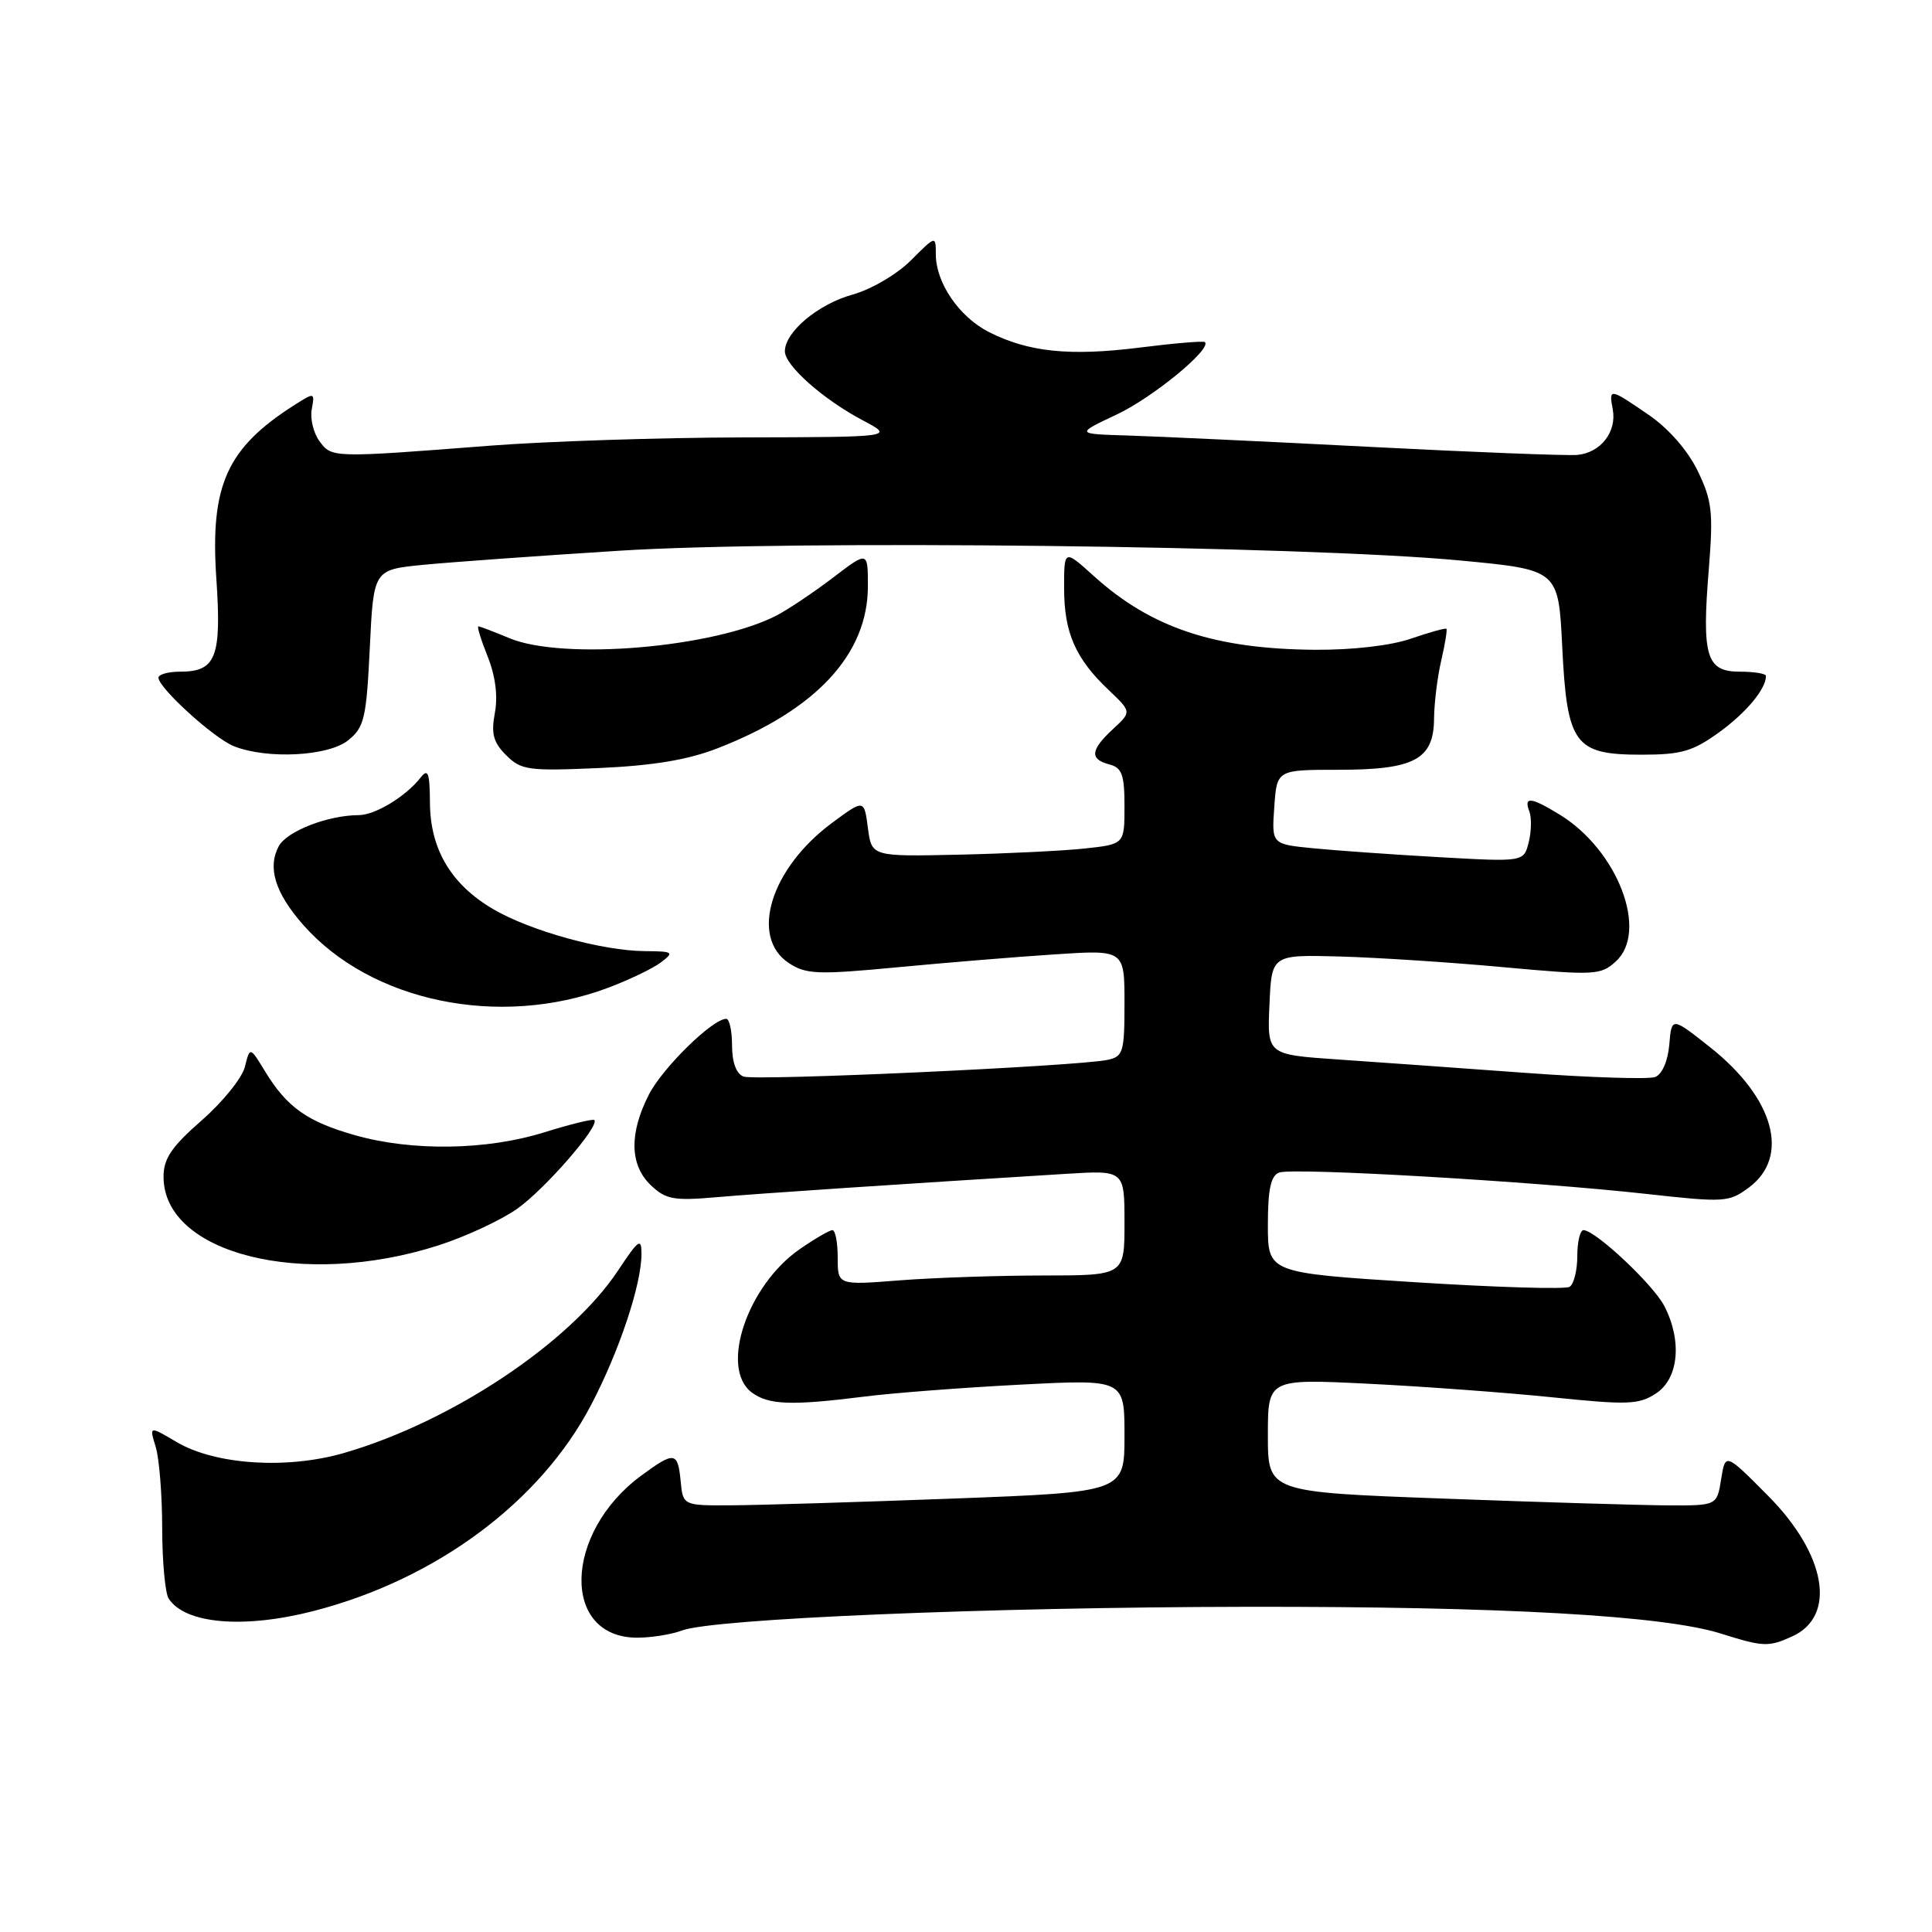 <?xml version="1.0" encoding="UTF-8" standalone="no"?>
<!DOCTYPE svg PUBLIC "-//W3C//DTD SVG 1.1//EN" "http://www.w3.org/Graphics/SVG/1.1/DTD/svg11.dtd" >
<svg xmlns="http://www.w3.org/2000/svg" xmlns:xlink="http://www.w3.org/1999/xlink" version="1.1" viewBox="0 0 256 256">
 <g >
 <path fill="currentColor"
d=" M 237.48 216.83 C 243.41 214.13 241.99 205.96 234.25 198.17 C 228.62 192.50 228.62 192.50 228.06 196.00 C 227.50 199.50 227.50 199.50 221.00 199.47 C 217.43 199.45 204.04 199.05 191.25 198.57 C 168.00 197.71 168.00 197.71 168.00 190.21 C 168.00 182.70 168.00 182.70 181.25 183.35 C 188.54 183.71 199.54 184.52 205.69 185.15 C 215.71 186.18 217.16 186.13 219.44 184.63 C 222.44 182.66 222.91 177.66 220.53 173.05 C 219.06 170.21 211.38 163.00 209.82 163.00 C 209.37 163.00 209.00 164.55 209.00 166.44 C 209.00 168.33 208.54 170.17 207.98 170.51 C 207.42 170.86 198.20 170.58 187.48 169.90 C 168.00 168.66 168.00 168.66 168.00 162.30 C 168.00 157.59 168.39 155.79 169.49 155.37 C 171.28 154.68 203.25 156.54 218.24 158.21 C 228.51 159.35 229.11 159.31 231.74 157.35 C 237.24 153.26 235.09 145.49 226.59 138.76 C 221.50 134.73 221.50 134.73 221.19 138.42 C 221.00 140.61 220.24 142.35 219.32 142.71 C 218.47 143.03 210.73 142.79 202.13 142.16 C 193.54 141.53 182.32 140.73 177.21 140.38 C 167.91 139.74 167.91 139.74 168.21 133.12 C 168.50 126.50 168.50 126.50 177.50 126.74 C 182.45 126.88 192.23 127.51 199.24 128.16 C 211.29 129.26 212.10 129.22 214.09 127.41 C 218.49 123.43 214.36 112.63 206.63 107.92 C 202.85 105.61 201.88 105.51 202.64 107.50 C 202.96 108.33 202.92 110.18 202.56 111.61 C 201.91 114.21 201.91 114.21 190.70 113.58 C 184.54 113.23 177.03 112.70 174.00 112.40 C 168.50 111.86 168.50 111.86 168.85 106.93 C 169.19 102.00 169.19 102.00 177.37 102.00 C 187.44 102.00 189.99 100.63 190.02 95.19 C 190.04 93.16 190.46 89.71 190.97 87.53 C 191.48 85.34 191.78 83.45 191.66 83.32 C 191.53 83.19 189.42 83.78 186.97 84.62 C 184.29 85.55 179.23 86.13 174.27 86.10 C 160.94 86.00 152.56 83.21 144.95 76.34 C 141.00 72.77 141.00 72.77 141.00 77.93 C 141.00 83.82 142.49 87.24 146.88 91.41 C 149.95 94.32 149.95 94.32 147.47 96.61 C 144.48 99.39 144.36 100.60 147.00 101.29 C 148.67 101.73 149.00 102.65 149.00 106.83 C 149.00 111.86 149.00 111.86 143.75 112.43 C 140.86 112.74 133.32 113.11 127.00 113.25 C 115.50 113.50 115.50 113.50 115.00 109.70 C 114.50 105.90 114.50 105.90 110.30 109.00 C 102.11 115.04 99.29 124.18 104.54 127.62 C 106.81 129.11 108.36 129.17 118.79 128.18 C 125.23 127.57 134.66 126.79 139.75 126.46 C 149.00 125.85 149.00 125.85 149.00 132.91 C 149.00 139.42 148.83 140.00 146.75 140.44 C 142.69 141.29 100.08 143.24 98.52 142.65 C 97.56 142.28 97.00 140.77 97.00 138.53 C 97.00 136.59 96.65 135.00 96.23 135.00 C 94.42 135.00 87.78 141.50 85.97 145.06 C 83.35 150.20 83.44 154.39 86.25 157.06 C 88.23 158.94 89.28 159.13 95.00 158.63 C 100.80 158.13 119.15 156.90 141.25 155.54 C 149.00 155.06 149.00 155.06 149.00 162.03 C 149.00 169.00 149.00 169.00 138.25 169.01 C 132.34 169.01 123.79 169.30 119.25 169.65 C 111.00 170.30 111.00 170.30 111.00 166.65 C 111.00 164.64 110.69 163.00 110.30 163.00 C 109.92 163.00 107.98 164.13 105.98 165.51 C 99.02 170.34 95.34 181.27 99.59 184.49 C 101.80 186.16 104.80 186.28 114.50 185.06 C 118.35 184.57 127.69 183.86 135.25 183.47 C 149.00 182.76 149.00 182.76 149.00 190.23 C 149.00 197.71 149.00 197.71 126.25 198.57 C 113.74 199.04 100.58 199.44 97.00 199.46 C 90.50 199.50 90.50 199.50 90.19 196.25 C 89.81 192.34 89.37 192.28 84.95 195.54 C 74.67 203.12 74.34 217.00 84.43 217.00 C 86.32 217.00 88.99 216.57 90.36 216.05 C 94.48 214.49 130.83 212.96 165.19 212.91 C 199.02 212.86 220.41 214.06 228.00 216.45 C 233.67 218.23 234.33 218.26 237.48 216.83 Z  M 41.54 213.47 C 57.76 209.30 71.60 199.03 78.32 186.17 C 82.06 179.03 85.00 170.20 85.00 166.15 C 85.00 163.97 84.62 164.24 81.90 168.34 C 75.54 177.94 59.82 188.41 45.57 192.53 C 38.00 194.72 28.53 194.10 23.41 191.08 C 19.77 188.93 19.77 188.93 20.63 191.71 C 21.10 193.25 21.49 198.10 21.49 202.50 C 21.50 206.90 21.88 211.09 22.35 211.82 C 24.52 215.18 32.28 215.85 41.54 213.47 Z  M 58.00 165.05 C 61.58 163.91 66.29 161.73 68.47 160.21 C 72.13 157.66 79.51 149.18 78.75 148.41 C 78.56 148.23 75.58 148.96 72.12 150.04 C 64.49 152.42 54.64 152.57 47.07 150.43 C 40.73 148.64 38.02 146.72 35.14 141.99 C 33.12 138.67 33.12 138.67 32.45 141.36 C 32.08 142.84 29.50 146.03 26.72 148.46 C 22.72 151.96 21.67 153.52 21.67 155.93 C 21.67 166.14 40.11 170.76 58.00 165.05 Z  M 80.54 130.90 C 83.33 129.85 86.49 128.34 87.56 127.53 C 89.37 126.16 89.23 126.06 85.46 126.03 C 79.80 125.99 70.27 123.35 65.34 120.46 C 59.78 117.20 57.01 112.54 56.97 106.38 C 56.94 102.36 56.72 101.77 55.72 103.05 C 53.74 105.56 49.71 108.00 47.53 108.01 C 43.45 108.02 37.99 110.14 36.93 112.14 C 35.42 114.96 36.46 118.32 40.15 122.52 C 49.13 132.75 66.16 136.28 80.54 130.90 Z  M 95.11 99.14 C 108.15 94.07 115.00 86.68 115.00 77.67 C 115.00 73.01 115.00 73.01 110.37 76.55 C 107.82 78.49 104.46 80.74 102.91 81.55 C 94.63 85.83 74.60 87.53 67.49 84.56 C 65.44 83.70 63.59 83.00 63.39 83.00 C 63.18 83.00 63.74 84.80 64.62 87.00 C 65.65 89.58 65.99 92.24 65.57 94.47 C 65.06 97.22 65.36 98.36 67.07 100.07 C 69.05 102.05 70.00 102.18 79.36 101.77 C 86.54 101.45 91.14 100.69 95.11 99.14 Z  M 46.14 98.09 C 48.27 96.37 48.55 95.19 49.00 85.84 C 49.50 75.50 49.50 75.50 56.00 74.85 C 59.58 74.50 71.33 73.65 82.13 72.97 C 105.05 71.52 172.83 72.31 193.50 74.27 C 206.50 75.50 206.50 75.50 207.00 85.65 C 207.64 98.66 208.62 100.00 217.50 100.00 C 222.79 100.00 224.30 99.56 227.80 97.03 C 231.40 94.42 234.00 91.29 234.00 89.57 C 234.00 89.25 232.43 89.00 230.52 89.00 C 226.09 89.00 225.48 86.97 226.43 75.35 C 227.03 67.86 226.86 66.35 224.96 62.41 C 223.64 59.69 221.12 56.80 218.47 54.98 C 213.28 51.41 213.16 51.39 213.70 54.25 C 214.25 57.23 212.09 60.00 208.99 60.28 C 207.62 60.40 195.25 59.92 181.50 59.21 C 167.75 58.50 153.35 57.83 149.50 57.71 C 142.50 57.50 142.50 57.50 148.00 54.91 C 152.77 52.66 160.58 46.24 159.66 45.33 C 159.49 45.15 155.58 45.48 150.98 46.06 C 141.71 47.22 136.25 46.65 131.00 43.98 C 127.08 41.97 124.00 37.46 124.00 33.70 C 124.00 31.20 124.00 31.20 120.70 34.50 C 118.85 36.35 115.44 38.35 112.95 39.04 C 108.39 40.31 104.00 43.99 104.00 46.55 C 104.00 48.43 109.08 52.93 114.33 55.70 C 118.50 57.91 118.50 57.91 98.50 57.96 C 87.50 57.98 72.42 58.48 65.00 59.05 C 43.98 60.68 43.97 60.68 42.34 58.47 C 41.54 57.39 41.07 55.48 41.31 54.22 C 41.72 52.00 41.67 51.98 39.12 53.60 C 30.04 59.36 27.82 64.27 28.67 76.72 C 29.37 87.09 28.62 89.00 23.88 89.00 C 22.29 89.00 21.00 89.36 21.00 89.80 C 21.00 91.15 28.36 97.84 31.00 98.88 C 35.41 100.63 43.52 100.21 46.14 98.09 Z "/>
</g>
</svg>